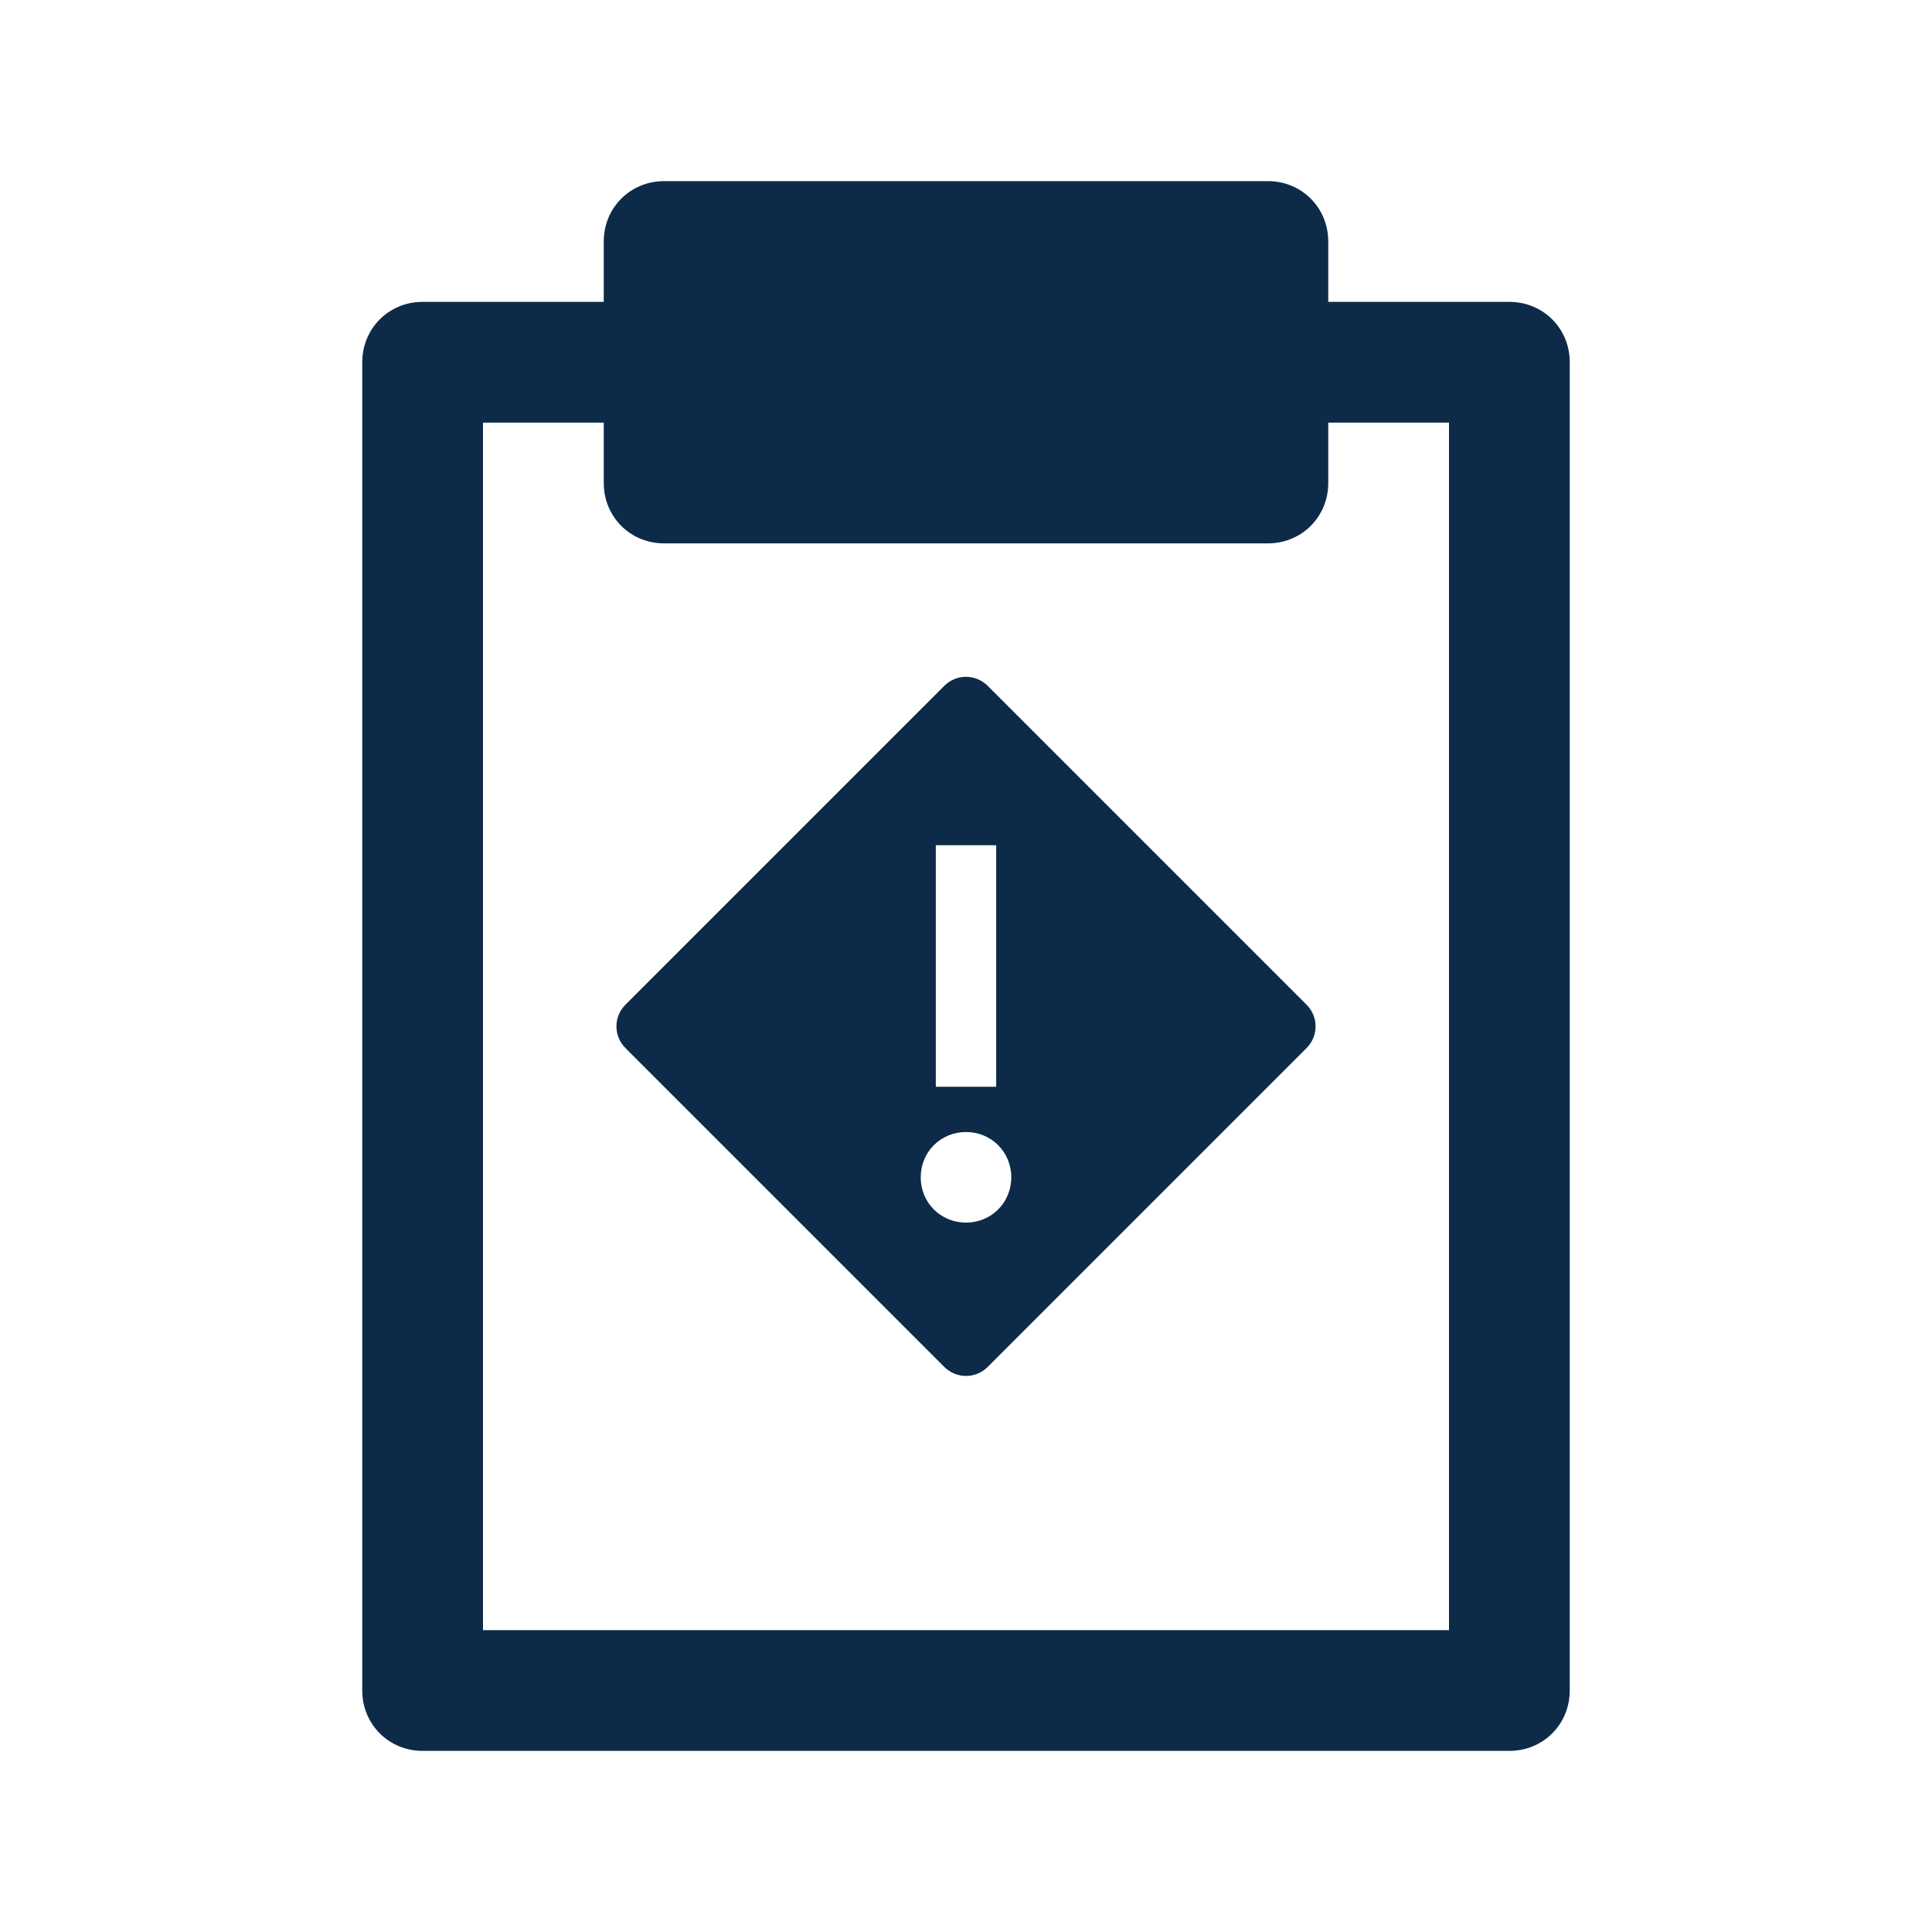 <svg width="16" height="16" viewBox="0 0 16 16" fill="none" xmlns="http://www.w3.org/2000/svg">
<path fill-rule="evenodd" clip-rule="evenodd" d="M10.82 8.32L8.18 5.68C8.08 5.58 7.92 5.58 7.82 5.68L5.18 8.32C5.08 8.42 5.08 8.58 5.18 8.68L7.82 11.32C7.92 11.42 8.08 11.42 8.18 11.32L10.82 8.68C10.92 8.58 10.92 8.42 10.82 8.32ZM8 10.125C7.79 10.125 7.625 9.96 7.625 9.75C7.625 9.54 7.79 9.375 8 9.375C8.21 9.375 8.375 9.54 8.375 9.75C8.375 9.96 8.21 10.125 8 10.125ZM8.25 9H7.75V7H8.25V9ZM12.5 2.5H11V2C11 1.72 10.78 1.5 10.5 1.5H5.5C5.22 1.5 5 1.72 5 2V2.5H3.5C3.22 2.5 3 2.72 3 3V14C3 14.28 3.22 14.5 3.5 14.5H12.5C12.78 14.5 13 14.28 13 14V3C13 2.72 12.78 2.5 12.5 2.5ZM12 13.5H4V3.5H5V4C5 4.28 5.22 4.5 5.5 4.5H10.5C10.78 4.5 11 4.28 11 4V3.5H12V13.5Z" fill="#0D2B49"/>
</svg>
